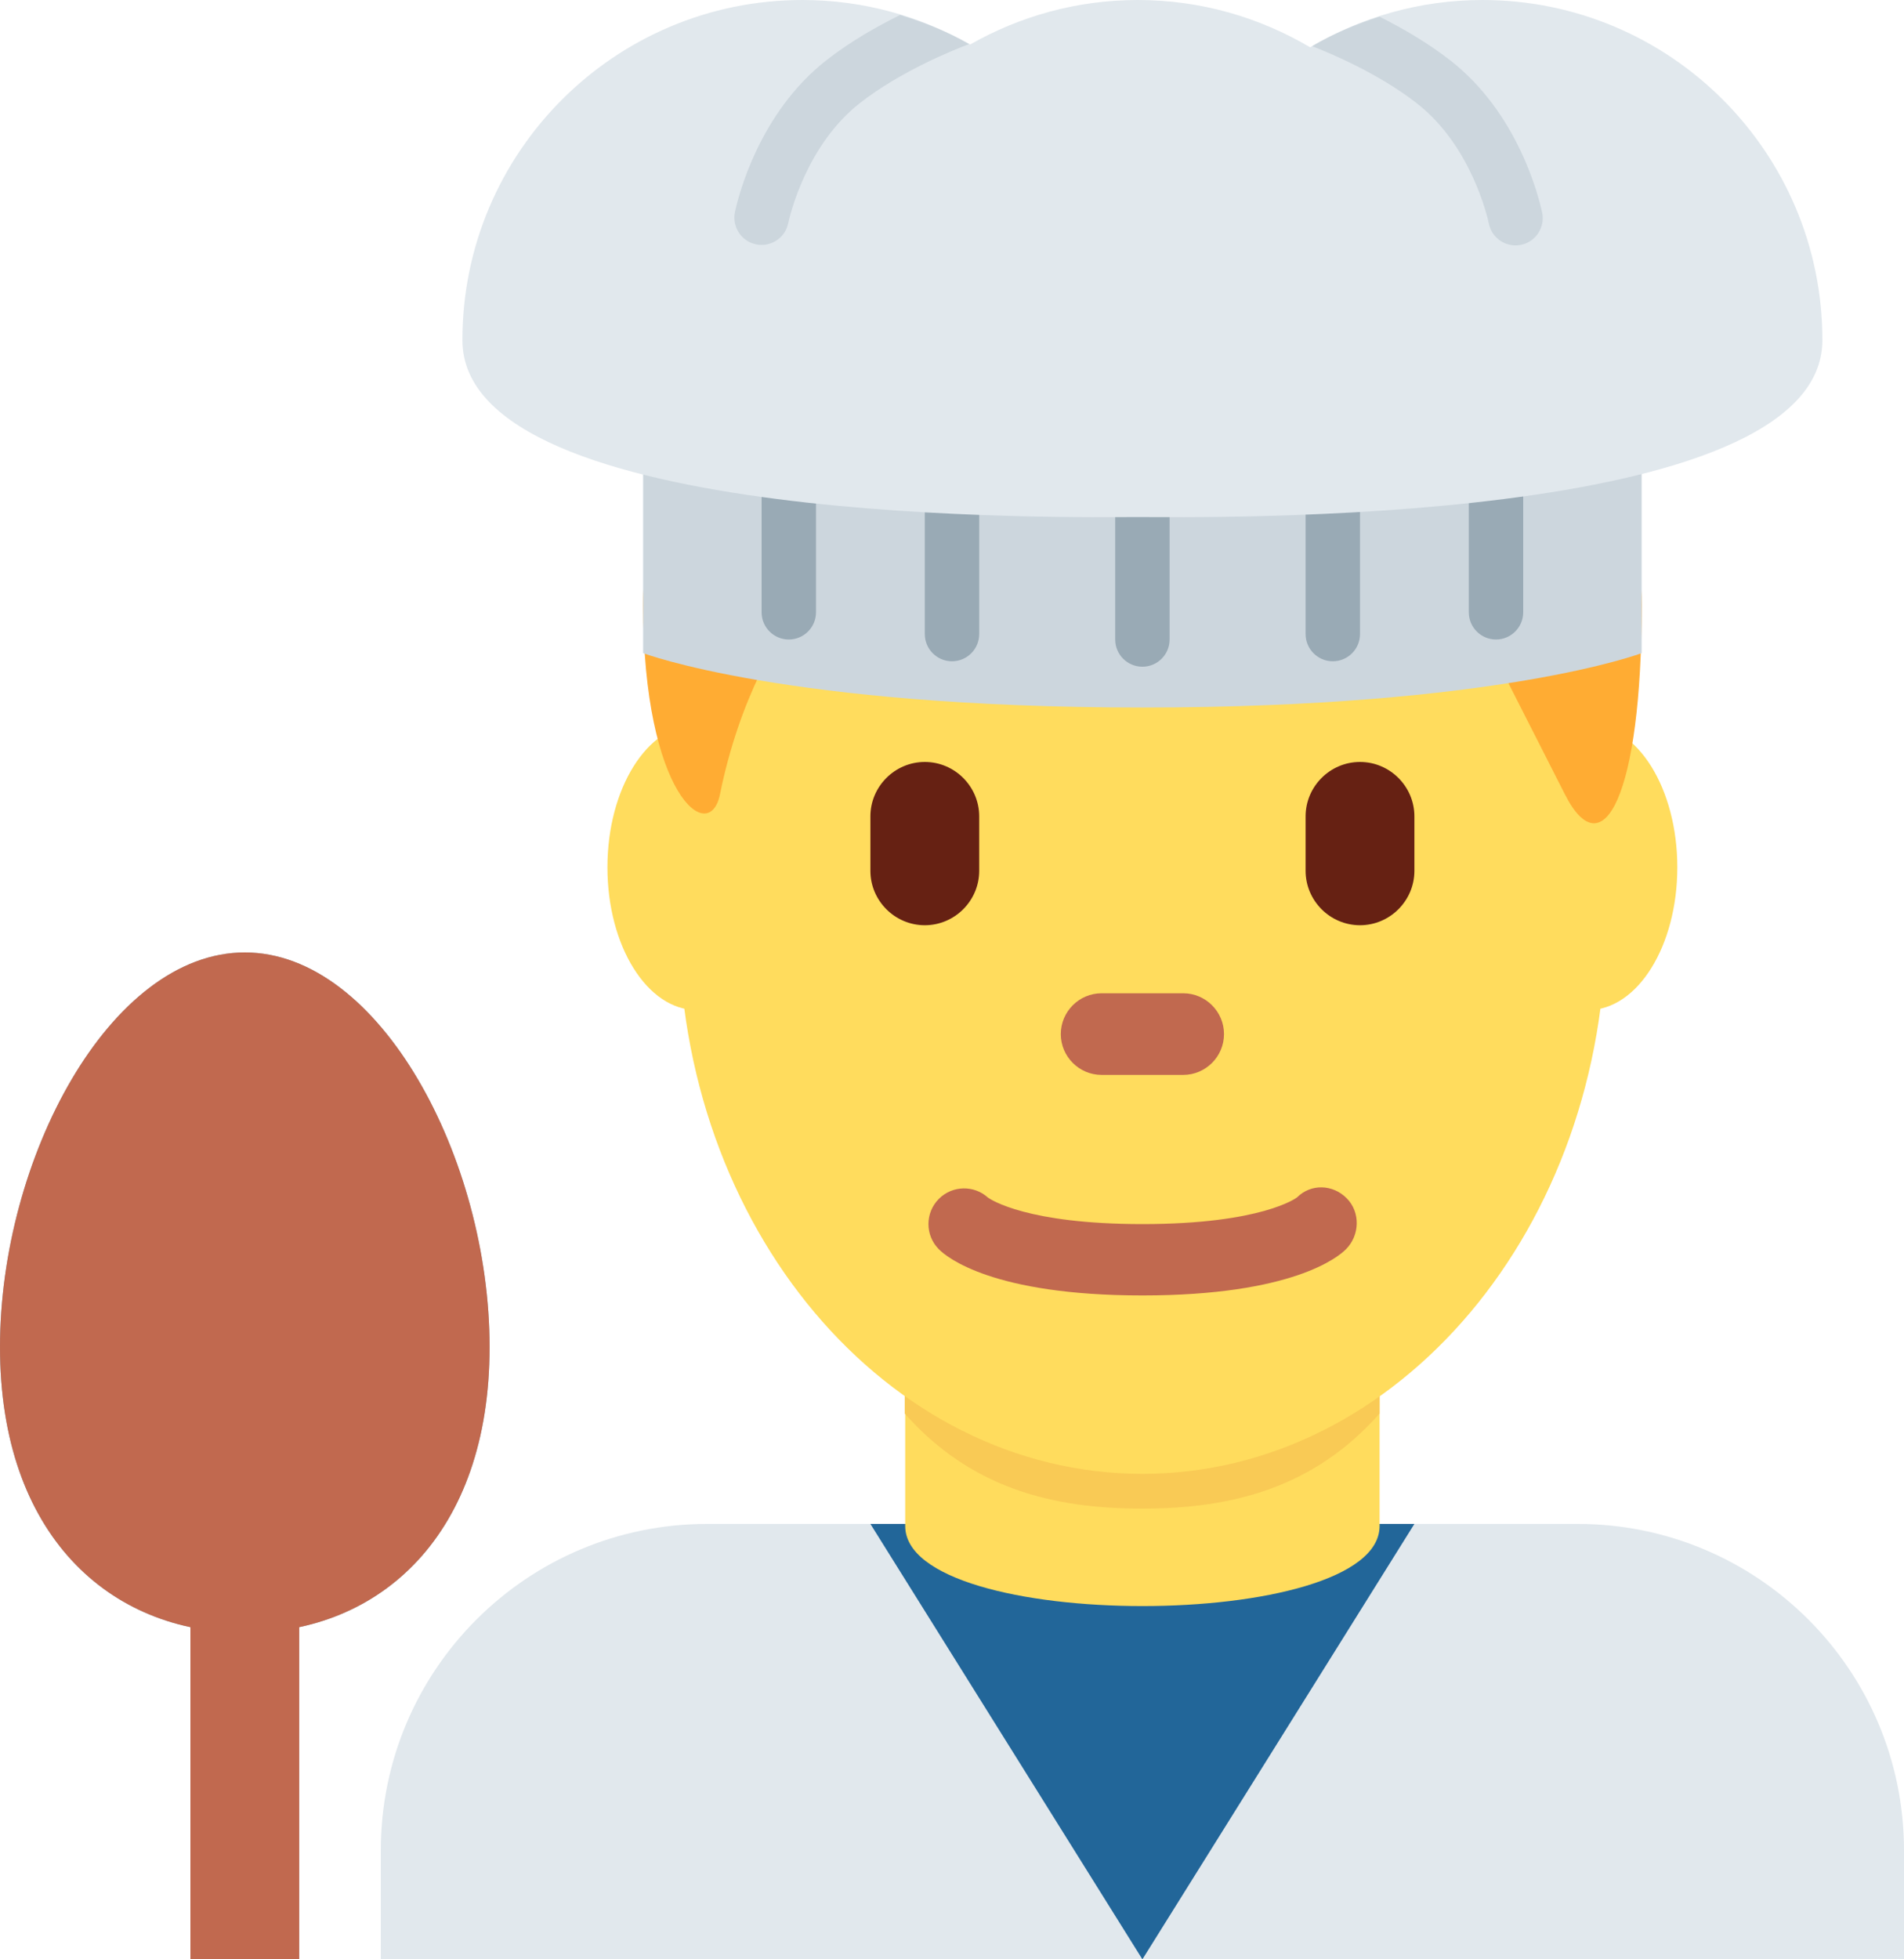 <?xml version="1.0" encoding="UTF-8" standalone="no"?>
<svg
   xmlns:dc="http://purl.org/dc/elements/1.1/"
   xmlns:cc="http://creativecommons.org/ns#"
   xmlns:rdf="http://www.w3.org/1999/02/22-rdf-syntax-ns#"
   xmlns:svg="http://www.w3.org/2000/svg"
   xmlns="http://www.w3.org/2000/svg"
   xmlns:sodipodi="http://sodipodi.sourceforge.net/DTD/sodipodi-0.dtd"
   xmlns:inkscape="http://www.inkscape.org/namespaces/inkscape"
   viewBox="0 0 35 36"
   id="svg2"
   version="1.1"
   inkscape:version="0.91 r13725"
   sodipodi:docname="1f468-200d-1f373.svg"
   width="35"
   height="36">
  <defs
     id="defs42" />
  <sodipodi:namedview
     pagecolor="#ffffff"
     bordercolor="#666666"
     borderopacity="1"
     objecttolerance="10"
     gridtolerance="10"
     guidetolerance="10"
     inkscape:pageopacity="0"
     inkscape:pageshadow="2"
     inkscape:window-width="640"
     inkscape:window-height="480"
     id="namedview40"
     showgrid="false"
     inkscape:zoom="6.5555556"
     inkscape:cx="17"
     inkscape:cy="18"
     inkscape:window-x="0"
     inkscape:window-y="0"
     inkscape:window-maximized="0"
     inkscape:current-layer="svg2" />
  <path
     d="m 35,36 0,-2 c 0,-3.314 -2.686,-6 -6,-6 l -16,0 c -3.313,0 -6,2.686 -6,6 l 0,2 28,0 z"
     id="path4"
     inkscape:connector-curvature="0"
     style="fill:#e1e8ed" />
  <path
     d="m 21,36 5,-8 -10,0 z"
     id="path6"
     inkscape:connector-curvature="0"
     style="fill:#226699" />
  <path
     d="m 16.64,28.038 c 0,1.962 8.72,1.962 8.72,0 l 0,-3.749 -8.72,0 0,3.749 z"
     id="path8"
     inkscape:connector-curvature="0"
     style="fill:#ffdc5d" />
  <path
     d="m 16.632,25.973 c 1.216,1.374 2.724,1.746 4.364,1.746 1.639,0 3.146,-0.373 4.363,-1.746 l 0,-3.491 -8.728,0 0,3.491 z"
     id="path10"
     inkscape:connector-curvature="0"
     style="fill:#f9ca55" />
  <path
     d="m 14.444,15.936 c 0,1.448 -0.734,2.622 -1.639,2.622 -0.905,0 -1.639,-1.174 -1.639,-2.622 0,-1.448 0.734,-2.623 1.639,-2.623 0.905,-0.001 1.639,1.174 1.639,2.623 m 16.389,0 c 0,1.448 -0.733,2.622 -1.639,2.622 -0.905,0 -1.639,-1.174 -1.639,-2.622 0,-1.448 0.733,-2.623 1.639,-2.623 0.906,-0.001 1.639,1.174 1.639,2.623"
     id="path12"
     inkscape:connector-curvature="0"
     style="fill:#ffdc5d" />
  <path
     d="m 12.477,16.959 c 0,-5.589 3.816,-10.121 8.523,-10.121 4.707,0 8.522,4.532 8.522,10.121 0,5.589 -3.815,10.121 -8.522,10.121 -4.706,0 -8.523,-4.531 -8.523,-10.121"
     id="path14"
     inkscape:connector-curvature="0"
     style="fill:#ffdc5d" />
  <path
     d="m 21,23.802 c -2.754,0 -3.6,-0.705 -3.741,-0.848 -0.256,-0.256 -0.256,-0.671 0,-0.927 0.248,-0.248 0.646,-0.255 0.902,-0.023 0.052,0.037 0.721,0.487 2.839,0.487 2.2,0 2.836,-0.485 2.842,-0.49 0.256,-0.255 0.657,-0.243 0.913,0.015 0.256,0.256 0.242,0.683 -0.014,0.938 C 24.6,23.097 23.754,23.802 21,23.802"
     id="path16"
     inkscape:connector-curvature="0"
     style="fill:#c1694f" />
  <path
     d="m 21,3.48 c 5.648,0 9.178,4.168 9.178,7.641 0,3.473 -0.706,4.863 -1.412,3.473 l -1.412,-2.778 c 0,0 -4.235,0 -5.647,-1.39 0,0 2.118,4.168 -2.118,0 0,0 0.706,2.779 -3.53,-0.694 0,0 -2.118,1.389 -2.824,4.862 -0.196,0.964 -1.412,0 -1.412,-3.473 C 11.822,7.648 14.646,3.48 21,3.48"
     id="path18"
     inkscape:connector-curvature="0"
     style="fill:#ffac33" />
  <path
     d="m 17,17 c -0.55,0 -1,-0.45 -1,-1 l 0,-1 c 0,-0.55 0.45,-1 1,-1 0.55,0 1,0.45 1,1 l 0,1 c 0,0.55 -0.45,1 -1,1 m 8,0 c -0.55,0 -1,-0.45 -1,-1 l 0,-1 c 0,-0.55 0.45,-1 1,-1 0.55,0 1,0.45 1,1 l 0,1 c 0,0.55 -0.45,1 -1,1"
     id="path20"
     inkscape:connector-curvature="0"
     style="fill:#662113" />
  <path
     d="m 21.75,19.75 -1.5,0 c -0.413,0 -0.75,-0.337 -0.75,-0.75 0,-0.413 0.337,-0.75 0.75,-0.75 l 1.5,0 c 0.413,0 0.75,0.337 0.75,0.75 0,0.413 -0.337,0.75 -0.75,0.75"
     id="path22"
     inkscape:connector-curvature="0"
     style="fill:#c1694f" />
  <path
     d="m 30.178,12 c 0,0 -2.622,1 -9.178,1 -6.556,0 -9.178,-1 -9.178,-1 l 0,-6 18.355,0 0,6 z"
     id="path24"
     inkscape:connector-curvature="0"
     style="fill:#ccd6dd" />
  <path
     d="m 15,11.25 c 0,0.276 -0.224,0.5 -0.5,0.5 -0.276,0 -0.5,-0.224 -0.5,-0.5 l 0,-3 c 0,-0.276 0.224,-0.5 0.5,-0.5 0.276,0 0.5,0.224 0.5,0.5 l 0,3 z m 13,0 c 0,0.276 -0.224,0.5 -0.5,0.5 -0.276,0 -0.5,-0.224 -0.5,-0.5 l 0,-3 c 0,-0.276 0.224,-0.5 0.5,-0.5 0.276,0 0.5,0.224 0.5,0.5 l 0,3 z m -10,0.4 c 0,0.276 -0.224,0.5 -0.5,0.5 -0.276,0 -0.5,-0.224 -0.5,-0.5 l 0,-3 c 0,-0.276 0.224,-0.5 0.5,-0.5 0.276,0 0.5,0.224 0.5,0.5 l 0,3 z m 3.5,0.1 c 0,0.276 -0.224,0.5 -0.5,0.5 -0.276,0 -0.5,-0.224 -0.5,-0.5 l 0,-3 c 0,-0.276 0.224,-0.5 0.5,-0.5 0.276,0 0.5,0.224 0.5,0.5 l 0,3 z m 3.5,-0.1 c 0,0.276 -0.224,0.5 -0.5,0.5 -0.276,0 -0.5,-0.224 -0.5,-0.5 l 0,-3 c 0,-0.276 0.224,-0.5 0.5,-0.5 0.276,0 0.5,0.224 0.5,0.5 l 0,3 z"
     id="path26"
     inkscape:connector-curvature="0"
     style="fill:#99aab5" />
  <path
     d="M 27.25,0 C 26.093,0 25.013,0.32 24.083,0.869 23.153,0.32 22.073,0 20.916,0 19.794,0 18.743,0.3 17.833,0.818 16.923,0.3 15.872,0 14.75,0 11.298,0 8.5,2.798 8.5,6.25 8.5,9.702 19.794,9.5 20.916,9.5 22.073,9.5 33.5,9.702 33.5,6.25 33.5,2.798 30.701,0 27.25,0 Z"
     id="path28"
     inkscape:connector-curvature="0"
     style="fill:#e1e8ed" />
  <path
     d="M 9,24.75 C 9,28.202 6.985,30 4.5,30 2.015,30 0,28.202 0,24.75 0,21.298 2.015,17.5 4.5,17.5 6.985,17.5 9,21.298 9,24.75 Z"
     id="path30"
     inkscape:connector-curvature="0"
     style="fill:#99aab5" />
  <path
     d="m 3.5,28 2,0 0,8 -2,0 z"
     id="path32"
     inkscape:connector-curvature="0"
     style="fill:#99aab5" />
  <path
     d="M 9,24.75 C 9,28.202 6.985,30 4.5,30 2.015,30 0,28.202 0,24.75 0,21.298 2.015,17.5 4.5,17.5 6.985,17.5 9,21.298 9,24.75 Z"
     id="path34"
     inkscape:connector-curvature="0"
     style="fill:#c1694f" />
  <path
     d="m 3.5,28 2,0 0,8 -2,0 z"
     id="path36"
     inkscape:connector-curvature="0"
     style="fill:#c1694f" />
  <path
     d="M 13.894,4.489 C 13.93,4.497 13.965,4.5 14,4.5 c 0.231,0 0.438,-0.16 0.488,-0.394 0.031,-0.145 0.334,-1.441 1.319,-2.212 0.76,-0.595 1.749,-0.987 2.007,-1.084 -0.396,-0.225 -0.824,-0.4 -1.268,-0.535 -0.423,0.21 -0.914,0.486 -1.355,0.832 -1.236,0.967 -1.617,2.492 -1.681,2.788 -0.057,0.27 0.115,0.536 0.384,0.594 z M 26.051,1.903 c 0.986,0.772 1.289,2.066 1.319,2.211 0.051,0.235 0.258,0.395 0.489,0.395 0.034,0 0.069,-0.003 0.105,-0.011 C 28.234,4.44 28.405,4.174 28.348,3.904 28.284,3.608 27.905,2.084 26.667,1.115 26.241,0.782 25.771,0.513 25.358,0.306 c -0.434,0.139 -0.851,0.317 -1.237,0.542 0.337,0.132 1.227,0.504 1.93,1.055 z"
     id="path38"
     inkscape:connector-curvature="0"
     style="fill:#ccd6dd" />
</svg>

